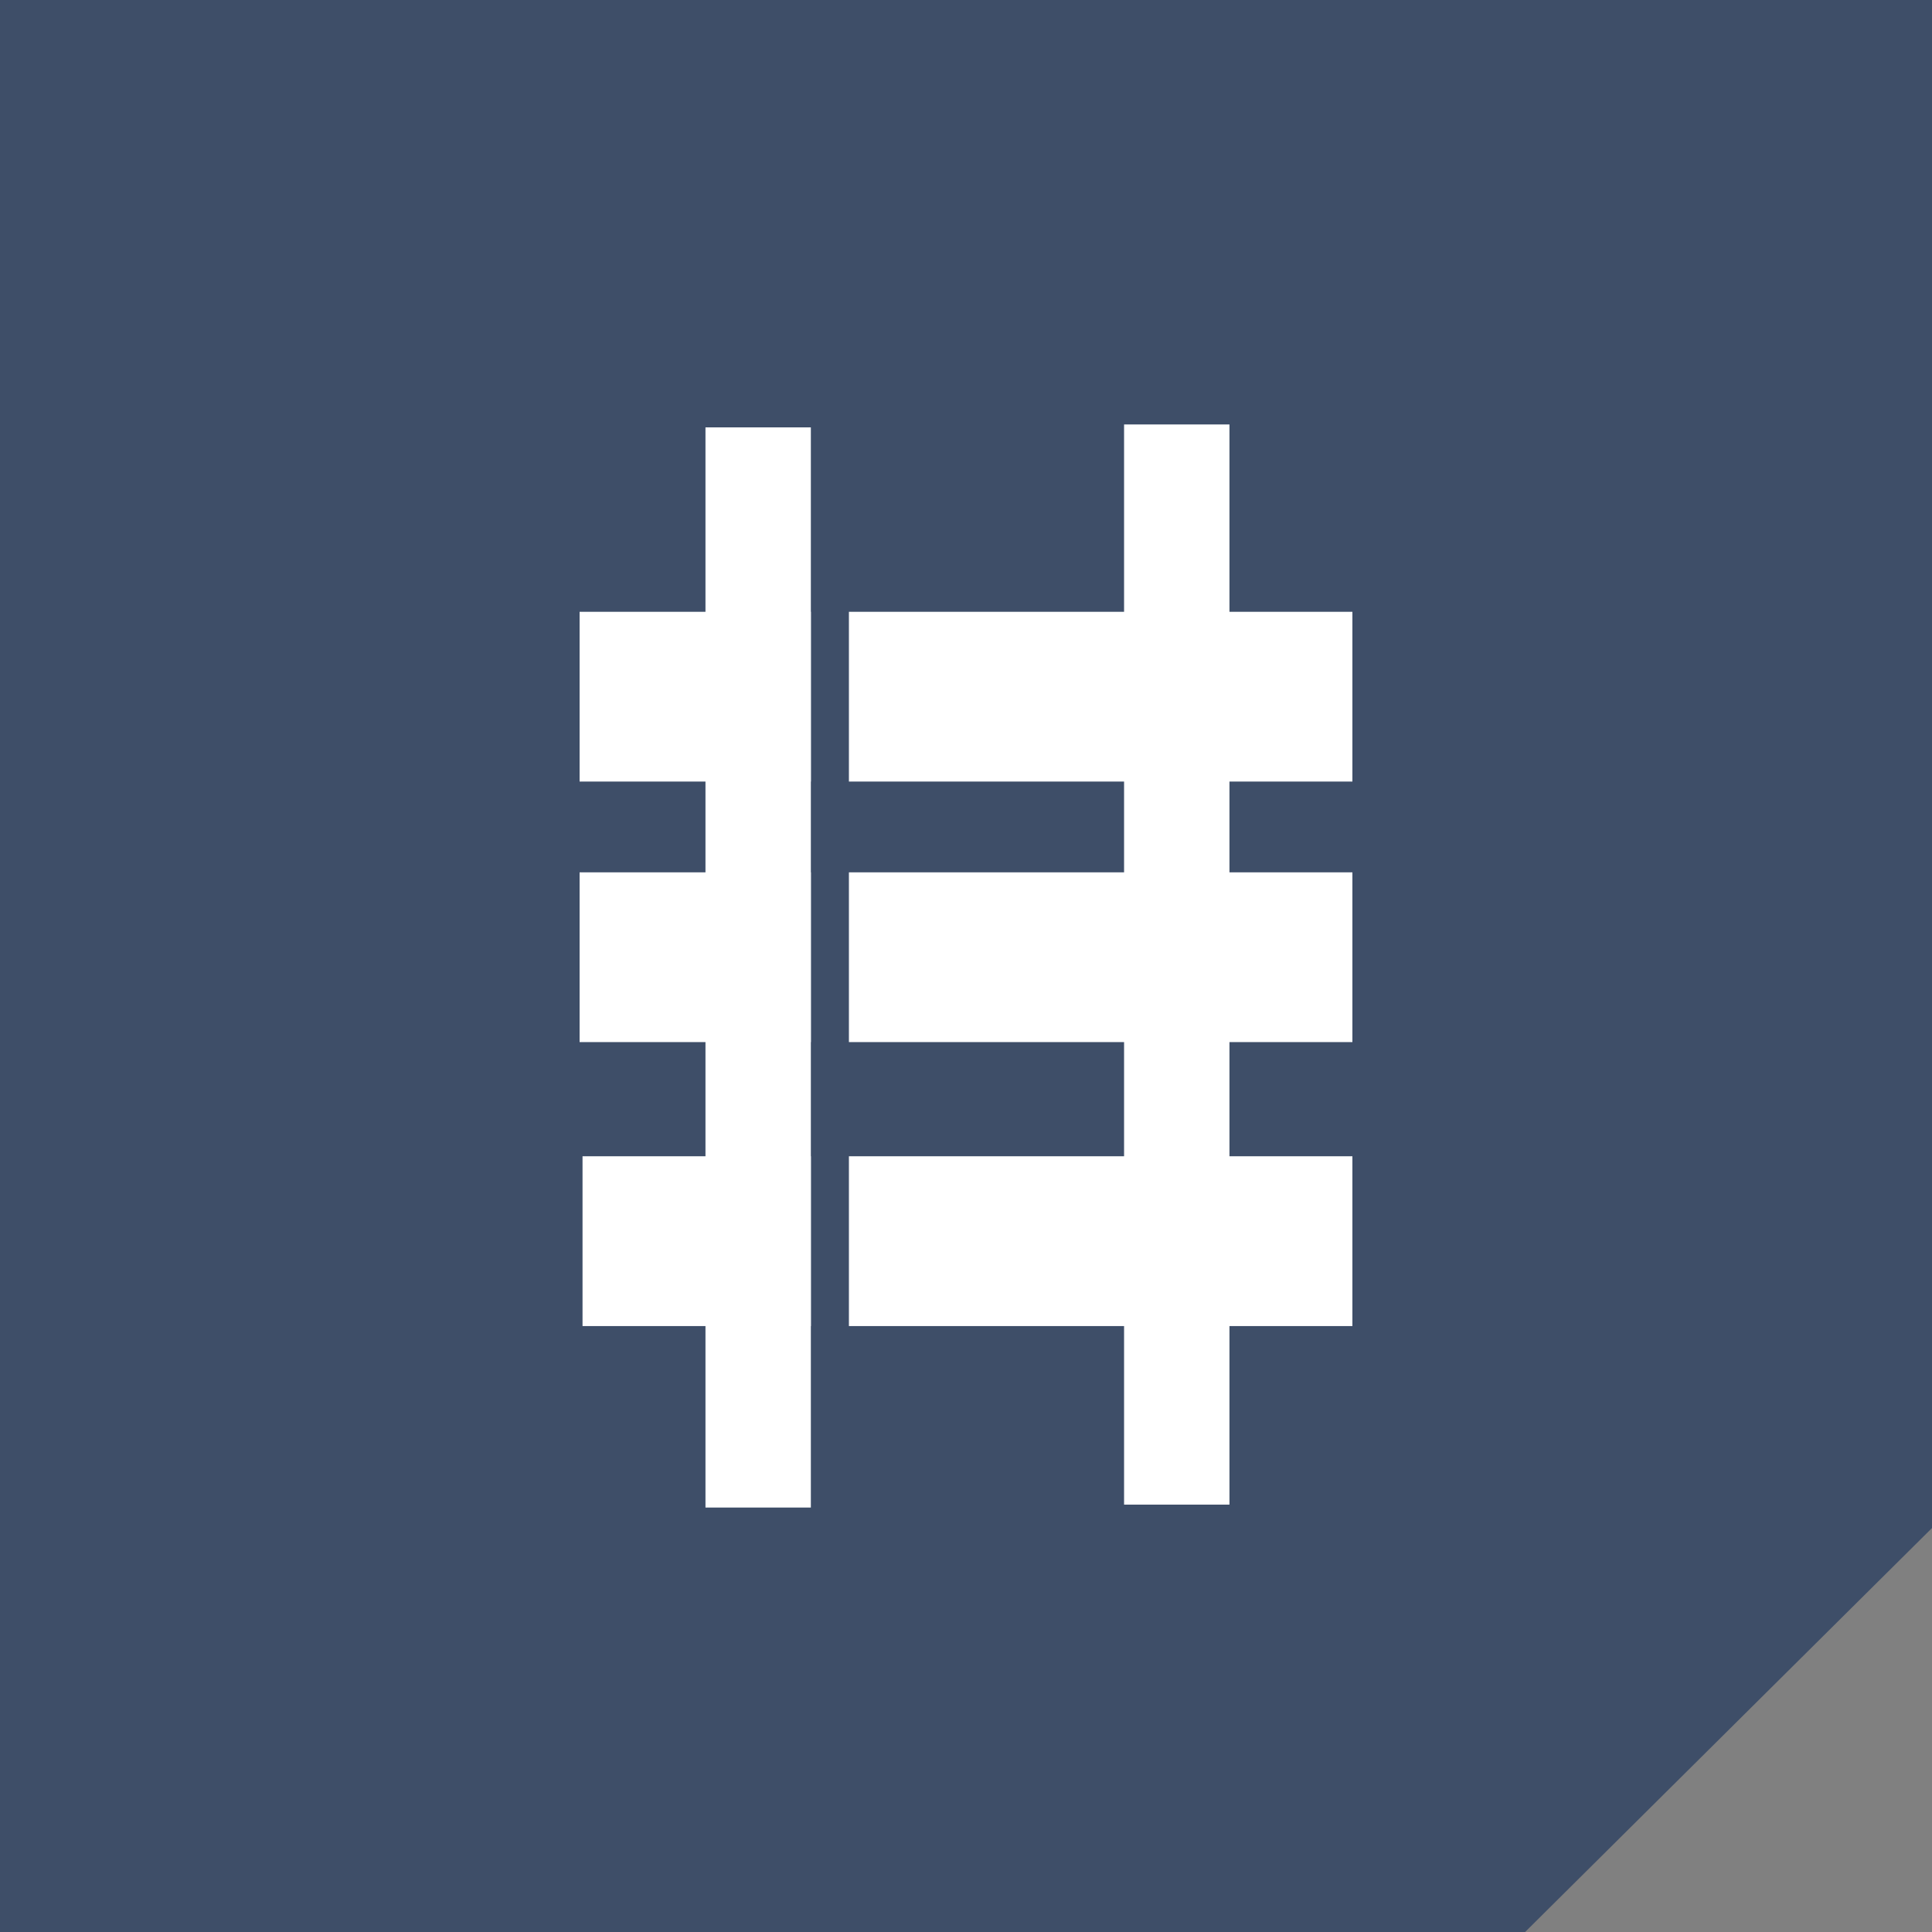 <?xml version="1.0" encoding="utf-8"?>
<!-- Generator: Adobe Illustrator 21.0.2, SVG Export Plug-In . SVG Version: 6.00 Build 0)  -->
<svg version="1.1" id="Слой_1" xmlns="http://www.w3.org/2000/svg" xmlns:xlink="http://www.w3.org/1999/xlink" x="0px" y="0px"
	 viewBox="0 0 66 66" style="enable-background:new 0 0 66 66;" xml:space="preserve">
<rect x="0" y="0" width="66" height="66" fill="#808080" stroke="none"/>
<style type="text/css">
	.st0{fill:#3E4E68;}
	.st1{fill:#FFFFFF;}
</style>
<polygon class="st0" points="52.1,66 0,66 0,0 66,0 66,52.2 "/>
<g>
	<rect x="24.1" y="14.6" class="st1" width="3.6" height="36.9"/>
	<rect x="38.4" y="14.5" class="st1" width="3.6" height="36.9"/>
	<rect x="42.4" y="40.5" class="st1" width="3.5" height="4.2"/>
	<rect x="42.2" y="30.5" class="st1" width="3.7" height="4.4"/>
	<rect x="42.4" y="21.8" class="st1" width="3.5" height="4"/>
	<rect x="20.2" y="21.6" class="st1" width="3.5" height="3.9"/>
	<rect x="20.2" y="31" class="st1" width="3.7" height="4.4"/>
	<rect x="20.3" y="40" class="st1" width="3.7" height="4.4"/>
	<g>
		<path class="st1" d="M29,20.9v5.8l17.2,0l0-5.8L29,20.9z M44.2,25.5c-0.9,0-1.6-0.7-1.6-1.6s0.7-1.6,1.6-1.6
			c0.9,0,1.6,0.7,1.6,1.6S45,25.5,44.2,25.5z"/>
		<path class="st1" d="M27.7,20.9l-7.9,0l0,5.8l7.9,0V20.9z M22,25.4c-0.9,0-1.6-0.7-1.6-1.6s0.7-1.6,1.6-1.6c0.9,0,1.6,0.7,1.6,1.6
			S22.9,25.4,22,25.4z"/>
	</g>
	<g>
		<path class="st1" d="M29,29.8v5.8l17.2,0l0-5.8L29,29.8z M44.2,34.6c-0.9,0-1.6-0.7-1.6-1.6s0.7-1.6,1.6-1.6
			c0.9,0,1.6,0.7,1.6,1.6S45,34.6,44.2,34.6z"/>
		<path class="st1" d="M27.7,29.8l-7.9,0l0,5.8l7.9,0V29.8z M22,34.4c-0.9,0-1.6-0.7-1.6-1.6c0-0.9,0.7-1.6,1.6-1.6
			c0.9,0,1.6,0.7,1.6,1.6C23.6,33.7,22.9,34.4,22,34.4z"/>
	</g>
	<g>
		<path class="st1" d="M29,39.5v5.8l17.2,0l0-5.8L29,39.5z M44.2,44.1c-0.9,0-1.6-0.7-1.6-1.6c0-0.9,0.7-1.6,1.6-1.6
			c0.9,0,1.6,0.7,1.6,1.6C45.8,43.4,45.1,44.1,44.2,44.1z"/>
		<path class="st1" d="M27.7,39.5l-7.8,0l0,5.8l7.8,0V39.5z M22.1,44c-0.9,0-1.6-0.7-1.6-1.6c0-0.9,0.7-1.6,1.6-1.6
			c0.9,0,1.6,0.7,1.6,1.6C23.6,43.3,22.9,44,22.1,44z"/>
	</g>
</g>
</svg>
